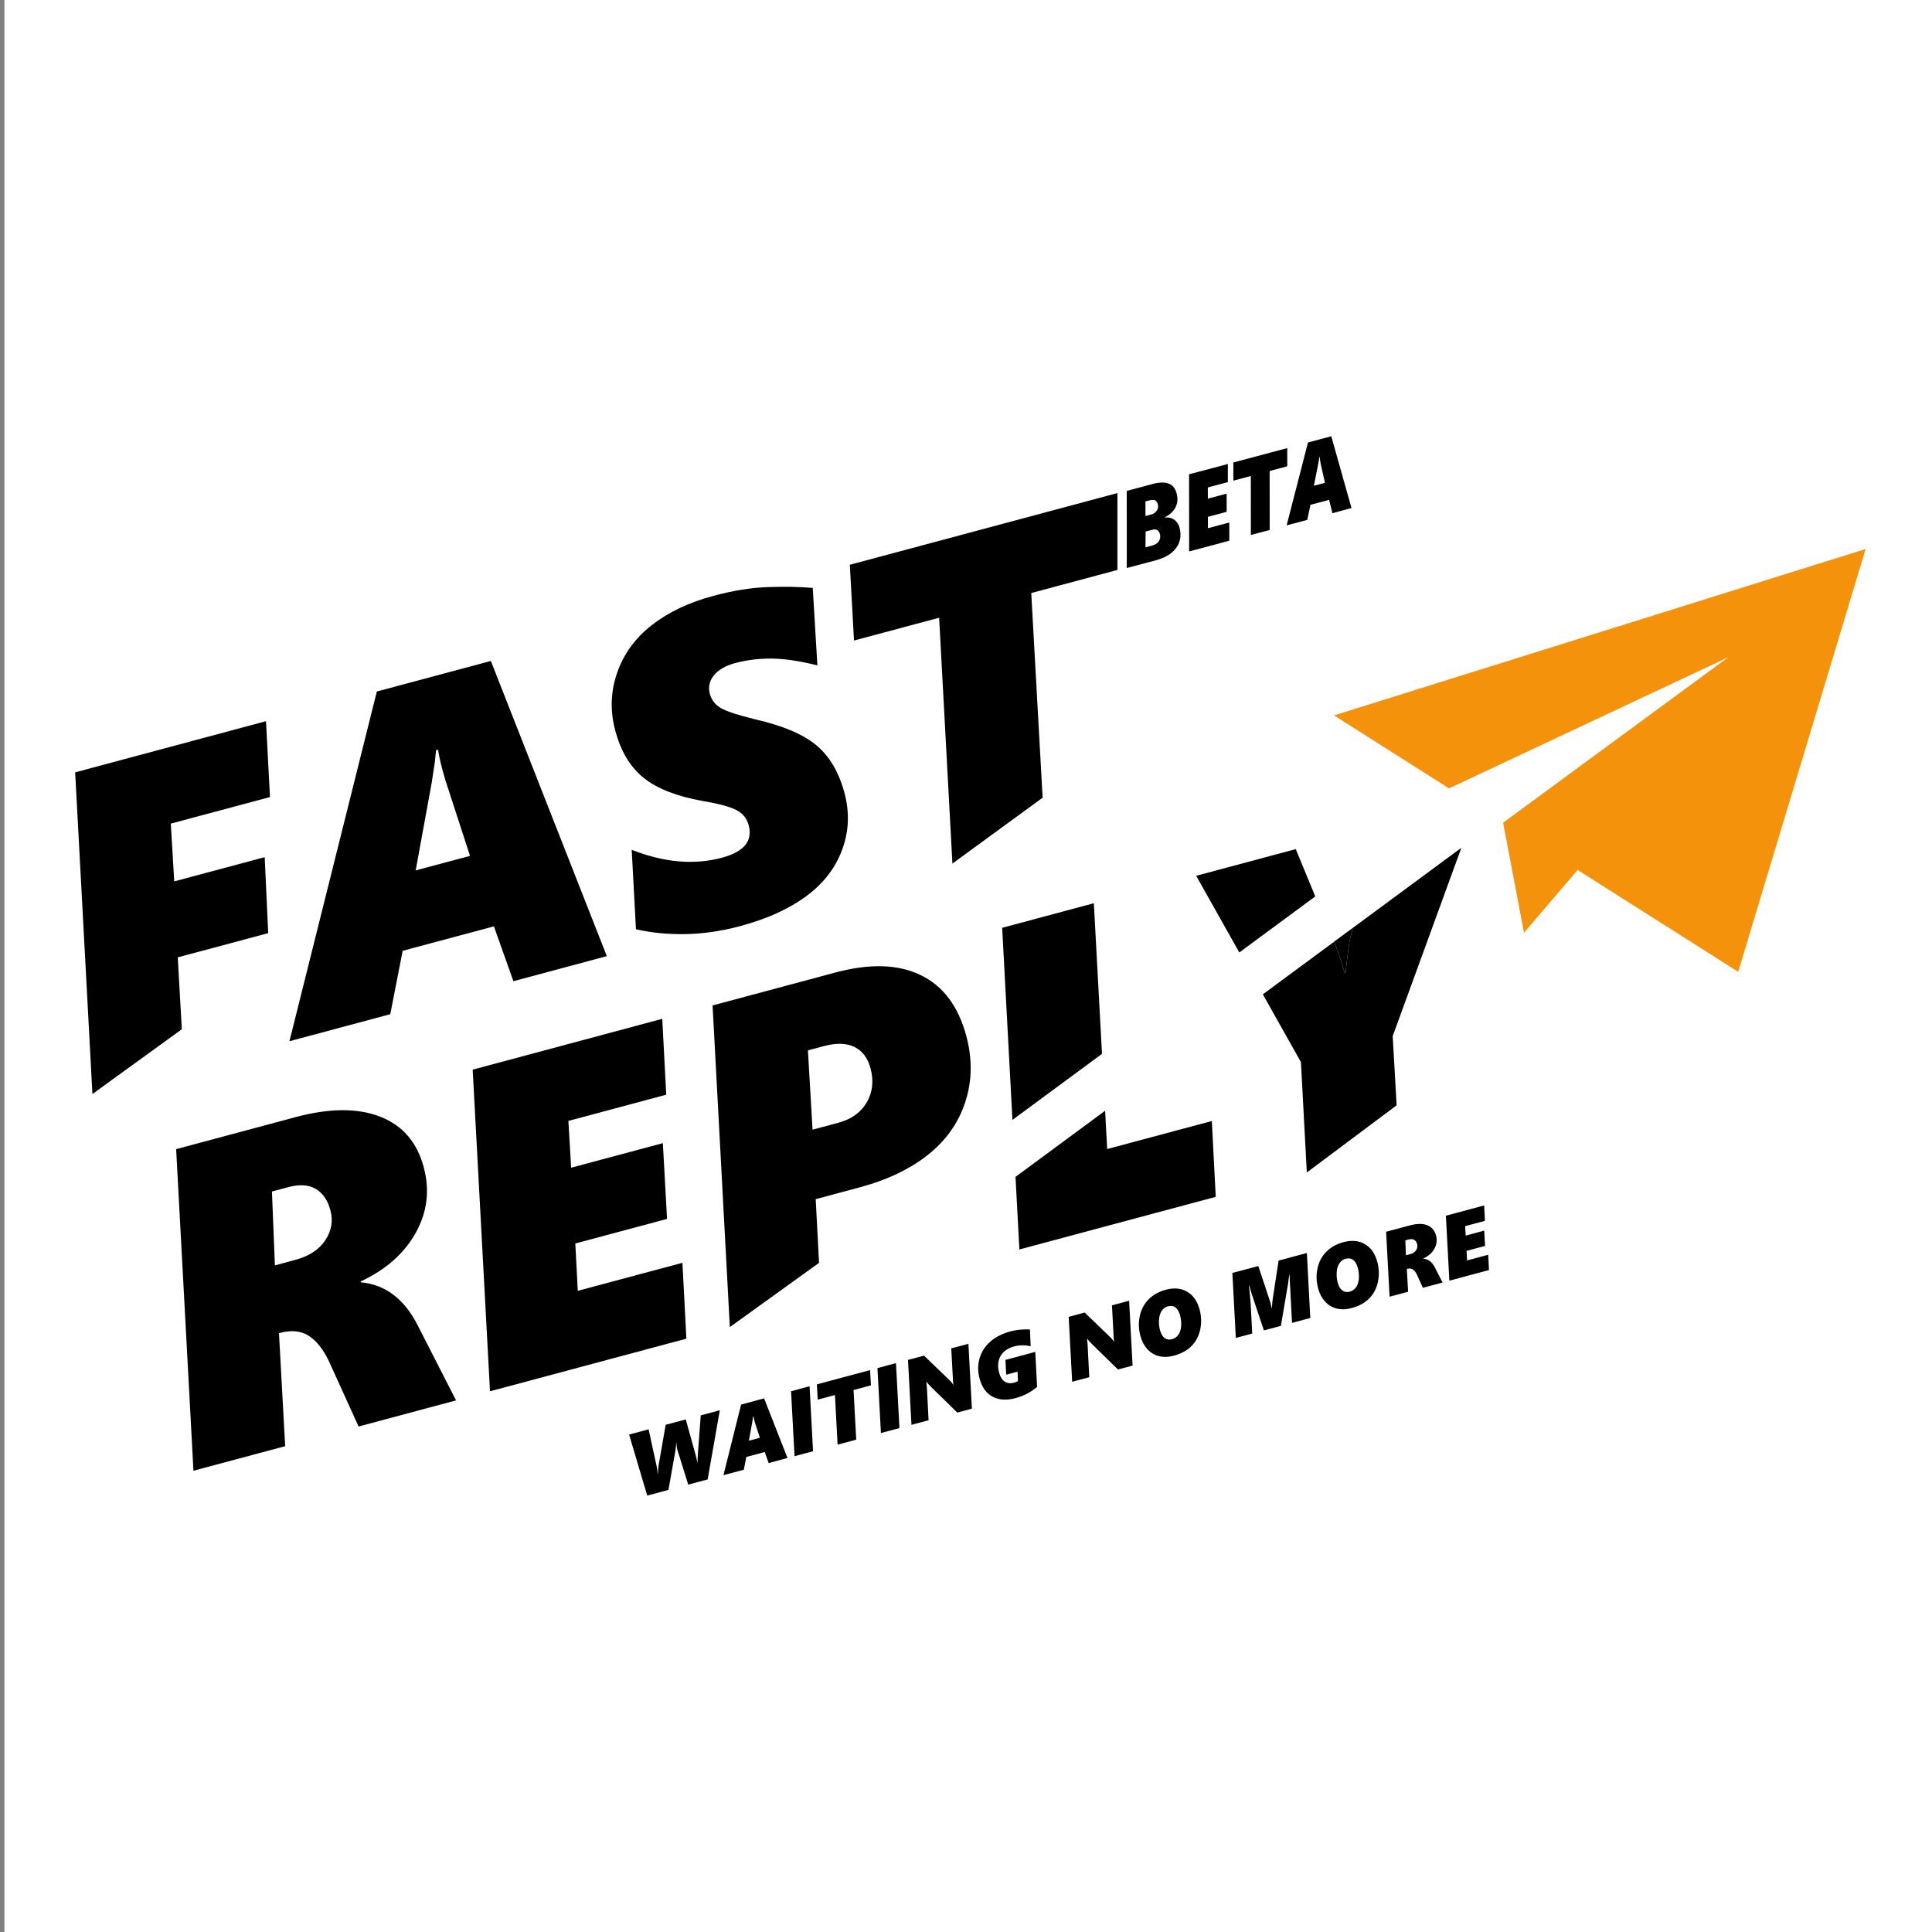<?xml version="1.0" encoding="utf-8"?>
<!-- Generator: Adobe Illustrator 21.1.0, SVG Export Plug-In . SVG Version: 6.00 Build 0)  -->
<svg version="1.1" id="Layer_19" xmlns="http://www.w3.org/2000/svg" xmlns:xlink="http://www.w3.org/1999/xlink" x="0px" y="0px"
	 viewBox="0 0 3840 3840" style="enable-background:new 0 0 3840 3840;" xml:space="preserve">
<rect x="0" y="0" width="3840" height="3840" fill="#808080" stroke="none"/>
<style type="text/css">
	.st0{fill:#FFFFFF;}
	.st1{fill:#F4920B;}
</style>
<rect x="8.8" y="0" class="st0" width="3840" height="3840"/>
<g>
	<polygon class="st1" points="3708.1,1091.2 2651.5,1421.9 2880.1,1567 3435.1,1306.3 2987.6,1635.2 3029.1,1854 3135.6,1729.1 
		3454.8,1931.6 	"/>
	<path d="M1020.4,1950.2l-38.7-109l-181.4,48.6l-24.6,126l-200.4,53.7L749,1374.4l226.6-60.7l230.5,586.7L1020.4,1950.2z
		 M879.9,1532c-5.1-19.1-8.1-33.1-9-41.9l-4.2,1.1l-2.4,23.2l-6.2,41L826.2,1730l108-28.9l-48.6-149.3L879.9,1532z"/>
	<path d="M1624.6,1322.5c-34.3-8.6-64.1-13.1-89.6-13.5c-25.4-0.4-50.1,2.6-74,9c-19.1,5.1-33.2,13.3-42.1,24.4
		c-8.9,11.1-11.6,23.3-8.1,36.5c3.3,12.4,10.7,21.9,22.1,28.5c11.4,6.6,34.2,14.1,68.4,22.4c54.6,12.5,95,29.6,121.2,51.4
		c26.2,21.8,44.8,53.3,55.9,94.7c10.5,39.1,8.9,76.9-4.7,113.4c-13.6,36.5-37.6,67.4-72,92.5c-34.4,25.2-77.9,44.8-130.5,58.9
		c-38.3,10.3-75.2,15.5-110.8,15.9c-35.6,0.4-67.8-2.9-96.4-9.7l-8.4-157.8c64.4,25.3,124.1,30.5,179.2,15.7
		c43.9-11.8,61.6-33.2,53.3-64.5c-3.8-14.1-12.3-24.4-25.7-30.9c-13.4-6.5-35.3-12.3-65.9-17.4c-51.3-9.2-90.3-24.4-117-45.8
		c-26.7-21.3-45.5-52.7-56.6-94c-10.5-39.1-9.3-77.3,3.6-114.7c12.9-37.4,35.8-69,68.7-94.8c32.9-25.8,73.8-45.3,122.7-58.4
		c38.8-10.4,74.6-16.2,107.3-17.4c32.7-1.2,62.7-0.7,90.2,1.6L1624.6,1322.5z"/>
	<path d="M2221,1132.8l-171.3,45.9l22.6,406.8L1893,1716.4l-26.4-488.6l-169.2,45.3l-8.3-150.6L2221,980V1132.8z"/>
	<path d="M842.2,2319.9c12.3,45.9,7,89.3-15.9,130.4c-22.9,41.1-59.4,73.4-109.5,96.7l0.5,1.7c48.5,4.5,86.2,33,112.9,85.5
		l76.2,149.2l-193.7,51.9l-58.4-128.6c-11.3-24.1-24.7-41.2-40.2-51.4c-15.5-10.2-34.8-12.1-57.9-6l-1.7,0.5l12.3,224.6l-182.3,48.8
		L350.1,2284l237.6-63.7c66.9-17.9,122.8-18.3,167.5-1C799.9,2236.6,828.9,2270.1,842.2,2319.9z M656.8,2405.8
		c-5.4-20.3-15.2-34.5-29.3-42.8c-14.1-8.3-32.3-9.4-54.5-3.5l-32.5,8.7l5.9,146.8l40.5-10.9c27.3-7.3,47.2-20.3,59.6-39
		C658.9,2446.4,662.3,2426.6,656.8,2405.8z"/>
	<path d="M1324.2,2175.8l-194.5,52.1l5.5,93l182.3-48.8l8.3,150.6l-182.3,48.8l4.9,94.1l208-55.7l7.8,150.8l-390.3,104.6L939.5,2126
		l376.8-101L1324.2,2175.8z"/>
	<path d="M1920.6,2059c12.2,45.6,11.6,89.1-1.8,130.7c-13.4,41.6-38.2,76.7-74.2,105.4c-36,28.6-81.6,50.4-136.8,65.1l-86.5,23.2
		l6.6,126.6l-177.3,127.7l-34.3-639.3l244.3-65.5c68.1-18.2,124.5-16.5,169.1,5.1C1874.5,1959.6,1904.7,1999.9,1920.6,2059z
		 M1730.3,2123.5c-5.6-20.8-16.3-35-32.2-42.7c-15.9-7.6-36-8.2-60.2-1.7l-32.1,8.6l9.2,157.6l51.1-13.7c26.2-7,45.1-20.6,56.7-40.7
		C1734.4,2170.8,1736.9,2148.3,1730.3,2123.5z"/>
	<polygon points="346.3,1751.8 339.5,1637 536.6,1584.2 528.7,1433.4 149.4,1535.1 183.7,2174.4 183.8,2174.4 361.4,2045.7 
		353.3,1902.8 533.1,1854.7 526.1,1703.7 	"/>
	<g>
		<path d="M1406.5,2940.5l-38.6,10.3l-21.7-69.6c-0.7-2.4-1.2-6-1.6-10.7l-0.3-3.1l-0.3,0.1c0,1.1-0.1,3.3-0.4,6.6
			c-0.3,3.3-0.7,6.3-1.1,8.9l-13.9,78.3l-42.2,11.3l-36-121.3l38.8-10.4l15.9,73.2c0.7,3.6,1.4,8.4,2,14.4l0.5-0.1
			c0-1.6,0.1-4.2,0.4-7.6c0.3-3.5,0.6-6.2,1-8.3l14.1-80.6l39.9-10.7l20.2,72.6c0.4,1.6,0.9,3.9,1.6,7c0.6,3.1,1,5.2,1.2,6.5
			l0.3-0.1l0.6-15l5.9-79l37.9-10.2L1406.5,2940.5z"/>
		<path d="M1527.8,2908l-7.8-22l-36.6,9.8l-5,25.4l-40.5,10.8l35.1-140.3l45.7-12.3l46.5,118.4L1527.8,2908z M1499.4,2823.6
			c-1-3.9-1.6-6.7-1.8-8.5l-0.9,0.2l-0.5,4.7l-1.3,8.3l-6.4,35.2l21.8-5.8l-9.8-30.1L1499.4,2823.6z"/>
		<path d="M1616,2884.4l-36.8,9.9l-6.9-129.1l36.8-9.9L1616,2884.4z"/>
		<path d="M1731.1,2753.5l-34.6,9.3l5.3,98.6l-37,9.9l-5.3-98.6l-34.2,9.2l-1.7-30.4l105.7-28.3L1731.1,2753.5z"/>
		<path d="M1787.7,2838.4l-36.8,9.9l-6.9-129.1l36.8-9.9L1787.7,2838.4z"/>
		<path d="M1931.7,2799.8l-29,7.8l-51.5-50.3c-4.7-4.8-8-8.4-9.7-10.9l-0.3,0.1c0.8,7.1,1.4,14.2,1.6,21.3l2.8,55.1l-34,9.1
			l-6.9-129.1l31.8-8.5l49.4,47.6c1,0.9,2.5,2.4,4.4,4.5c1.9,2.1,3.3,4,4.3,5.7l0.4-0.1c-0.4-2.1-0.6-4.5-0.8-6.9l-3.5-65.2
			l34.1-9.1L1931.7,2799.8z"/>
		<path d="M2048.5,2675.9c-4.9-1.3-10.2-2-16-2c-5.8,0-11.3,0.7-16.4,2.1c-12.9,3.5-22.1,9.9-27.4,19.2c-5.3,9.3-6.3,20.4-2.8,33.4
			c2.2,8.2,5.9,14,11.1,17.4c5.2,3.4,11.5,4.1,18.9,2.1c2.6-0.7,5.1-1.7,7.4-3l-0.9-18.8l-22.5,6l-1.5-29.4l59.3-15.9l3.6,69.5
			c-12,10.5-26.4,17.9-42.9,22.4c-18,4.8-33.3,3.8-45.8-3c-12.5-6.8-21.1-18.9-25.7-36.2c-3.7-13.7-3.6-27.1,0.1-40
			c3.8-12.9,10.9-24,21.4-33.2c10.5-9.2,24-16,40.3-20.4c11.4-3,24.1-4.3,38.4-3.7L2048.5,2675.9z"/>
		<path d="M2251.1,2714.2l-29,7.8l-51.5-50.3c-4.7-4.8-8-8.4-9.7-10.9l-0.3,0.1c0.8,7.1,1.4,14.2,1.6,21.3l2.8,55.1l-34,9.1
			l-6.9-129.1l31.8-8.5l49.4,47.6c1,0.9,2.5,2.4,4.4,4.5c1.9,2.1,3.3,4,4.3,5.7l0.4-0.1c-0.4-2.1-0.6-4.5-0.8-6.9l-3.5-65.2
			l34.1-9.1L2251.1,2714.2z"/>
		<path d="M2384.3,2602.8c3.6,13.4,4,26.7,1.2,39.8c-2.8,13.1-8.6,24.1-17.4,32.9c-8.8,8.8-20.4,15.1-34.8,19
			c-10.9,2.9-20.9,3.2-29.9,0.9c-9.1-2.3-16.7-7-23.1-14c-6.3-7-10.9-15.7-13.7-26.2c-3.6-13.5-4-26.8-1.1-39.9
			c2.9-13.1,8.7-24,17.6-32.9c8.8-8.9,20.1-15.2,33.9-18.9c16.4-4.4,30.6-3.1,42.6,3.9C2371.6,2574.4,2379.8,2586.2,2384.3,2602.8z
			 M2345.5,2614.5c-2-7.4-5.1-12.7-9.2-15.8c-4.1-3.1-9.1-3.8-14.9-2.3c-5.3,1.4-9.5,4.5-12.5,9.1c-3,4.6-4.8,10.4-5.3,17.4
			c-0.5,6.9,0.1,13.9,2,20.8c2,7.6,5.1,12.8,9.3,15.8c4.2,3,9,3.8,14.5,2.3c5.1-1.4,9.3-4.2,12.4-8.4c3.2-4.3,5.1-10,5.8-17.1
			C2348.2,2629.2,2347.5,2621.9,2345.5,2614.5z"/>
		<path d="M2604.3,2619.6l-36.3,9.7l-4-76l-0.9-19.4l-0.7,0.2l-2.2,16.8l-14.3,84.3l-33.8,9.1l-23.3-69.6
			c-1.6-4.7-3.5-11.1-5.7-19.3l-0.8,0.2c1.7,13,2.9,25,3.5,35.9l3.1,59l-32.6,8.7l-6.9-129.1l51.6-13.8l23.8,71.9
			c1,3.7,1.9,7.6,2.7,11.6l0.5-0.1c0.2-3,0.5-6.1,0.7-9.4c0.2-3.3,0.6-6.2,1-8.9l11.6-75.9l56.2-15.1L2604.3,2619.6z"/>
		<path d="M2737.5,2508.2c3.6,13.4,4,26.7,1.2,39.8s-8.6,24.1-17.4,32.9c-8.8,8.8-20.4,15.1-34.8,19c-10.9,2.9-20.9,3.2-29.9,0.9
			c-9.1-2.3-16.7-7-23.1-14c-6.3-7-10.9-15.7-13.7-26.2c-3.6-13.5-4-26.8-1.1-39.9c2.9-13.1,8.7-24,17.6-32.9
			c8.8-8.9,20.1-15.2,33.9-18.9c16.4-4.4,30.6-3.1,42.6,3.9C2724.8,2479.7,2733.1,2491.6,2737.5,2508.2z M2698.7,2519.9
			c-2-7.4-5.1-12.7-9.2-15.7c-4.1-3.1-9.1-3.8-14.9-2.3c-5.3,1.4-9.5,4.5-12.5,9.1c-3,4.6-4.8,10.4-5.3,17.4
			c-0.5,6.9,0.1,13.9,2,20.8c2,7.6,5.1,12.8,9.3,15.8c4.2,3,9,3.8,14.5,2.3c5.1-1.4,9.3-4.2,12.4-8.4c3.2-4.3,5.1-10,5.8-17.1
			C2701.4,2534.5,2700.7,2527.2,2698.7,2519.9z"/>
		<path d="M2854.2,2455.6c2.5,9.3,1.4,18-3.2,26.3c-4.6,8.3-12,14.8-22.1,19.5l0.1,0.3c9.8,0.9,17.4,6.7,22.8,17.3l15.4,30.1
			l-39.1,10.5l-11.8-26c-2.3-4.9-5-8.3-8.1-10.4c-3.1-2-7-2.5-11.7-1.2l-0.3,0.1l2.5,45.3l-36.8,9.9l-6.9-129.1l48-12.8
			c13.5-3.6,24.8-3.7,33.8-0.2C2845.6,2438.8,2851.5,2445.5,2854.2,2455.6z M2816.7,2472.9c-1.1-4.1-3.1-7-5.9-8.6
			c-2.9-1.7-6.5-1.9-11-0.7l-6.6,1.8l1.2,29.6l8.2-2.2c5.5-1.5,9.5-4.1,12-7.9C2817.1,2481.1,2817.8,2477.1,2816.7,2472.9z"/>
		<path d="M2951.4,2426.5l-39.3,10.5l1.1,18.8l36.8-9.9l1.7,30.4l-36.8,9.9l1,19l42-11.3l1.6,30.4l-78.8,21.1l-6.9-129.1l76.1-20.4
			L2951.4,2426.5z"/>
	</g>
	<g>
		<path d="M2339.6,984.9c1.6,9.2,0.3,17.5-4.1,25.1c-4.4,7.5-11.2,13.6-20.5,18.3l0.1,0.4c8-0.9,14.6,0.8,20,5.2
			c5.4,4.4,8.8,10.9,10.4,19.4c1.7,9.3,0.9,17.8-2.2,25.8c-3.1,7.9-8.5,14.8-16.2,20.8c-7.7,5.9-17.6,10.5-29.6,13.7l-57.9,15.4
			l-0.1-153.3l50.9-13.6c14.6-3.9,25.9-4,33.9-0.3C2332.4,965.5,2337.5,973.2,2339.6,984.9z M2301.6,1004c-0.9-4.9-2.7-8-5.4-9.4
			c-2.7-1.4-6.9-1.3-12.7,0.2l-6.8,1.8l0,29l11.6-3.1c4.6-1.2,8.1-3.6,10.6-7.2C2301.5,1011.7,2302.4,1008,2301.6,1004z
			 M2305.7,1062.9c-0.7-4-2.4-7-5-8.8c-2.6-1.9-5.9-2.3-9.7-1.3l-14,3.7l-0.3,31.4l13.1-3.5c5.9-1.6,10.3-4.3,13.1-8.1
			C2305.7,1072.5,2306.6,1068,2305.7,1062.9z"/>
		<path d="M2440.4,958.2l-39.8,10.6l0.1,22.3l37.3-9.9l0.1,36.1l-37.3,9.9l0,22.6l42.5-11.3l0,36.2l-79.8,21.3l-0.1-153.3l77.1-20.5
			L2440.4,958.2z"/>
		<path d="M2558.5,926.8l-35,9.3l0.1,117.2l-37.4,10l-0.1-117.2l-34.6,9.2l-0.1-36.1l107.1-28.6L2558.5,926.8z"/>
		<path d="M2648.3,1020l-6.6-26.5l-37.1,9.9l-6.3,29.9l-41,10.9l42.4-164.7l46.3-12.4l40.2,142.6L2648.3,1020z M2624.4,918.6
			c-0.8-4.6-1.3-8-1.4-10.1l-0.9,0.2l-0.7,5.5l-1.7,9.8l-8.3,41.5l22.1-5.9l-8.2-36.2L2624.4,918.6z"/>
	</g>
	<path d="M2672.7,1934.3l1.7-0.5c3.8-36.3,6.9-58.8,9-67.5l5.1-21.9l-37,27.3C2660,1892.6,2667.1,1913.4,2672.7,1934.3z"/>
	<polygon points="2575.4,1687.7 2377.5,1740.7 2463.2,1893.1 2614.2,1781.7 	"/>
	<path d="M2904.6,1685l-216.1,159.5l-5.1,21.9c-2.2,8.7-5.2,31.2-9,67.5l-1.7,0.5c-5.6-20.9-12.7-41.8-21.2-62.5L2510,1976.3
		l75.7,134.7l11.7,219.4l178.5-133.5l-7.8-137.5L2904.6,1685z"/>
	<polygon points="2200.6,2283.8 2196.5,2207.7 2018.4,2339.1 2026.1,2483.4 2416.4,2378.8 2408.6,2228.1 	"/>
	<polygon points="2174.1,1795.2 1991.9,1844.1 2012.3,2225.9 2190.3,2094.6 	"/>
</g>
</svg>
